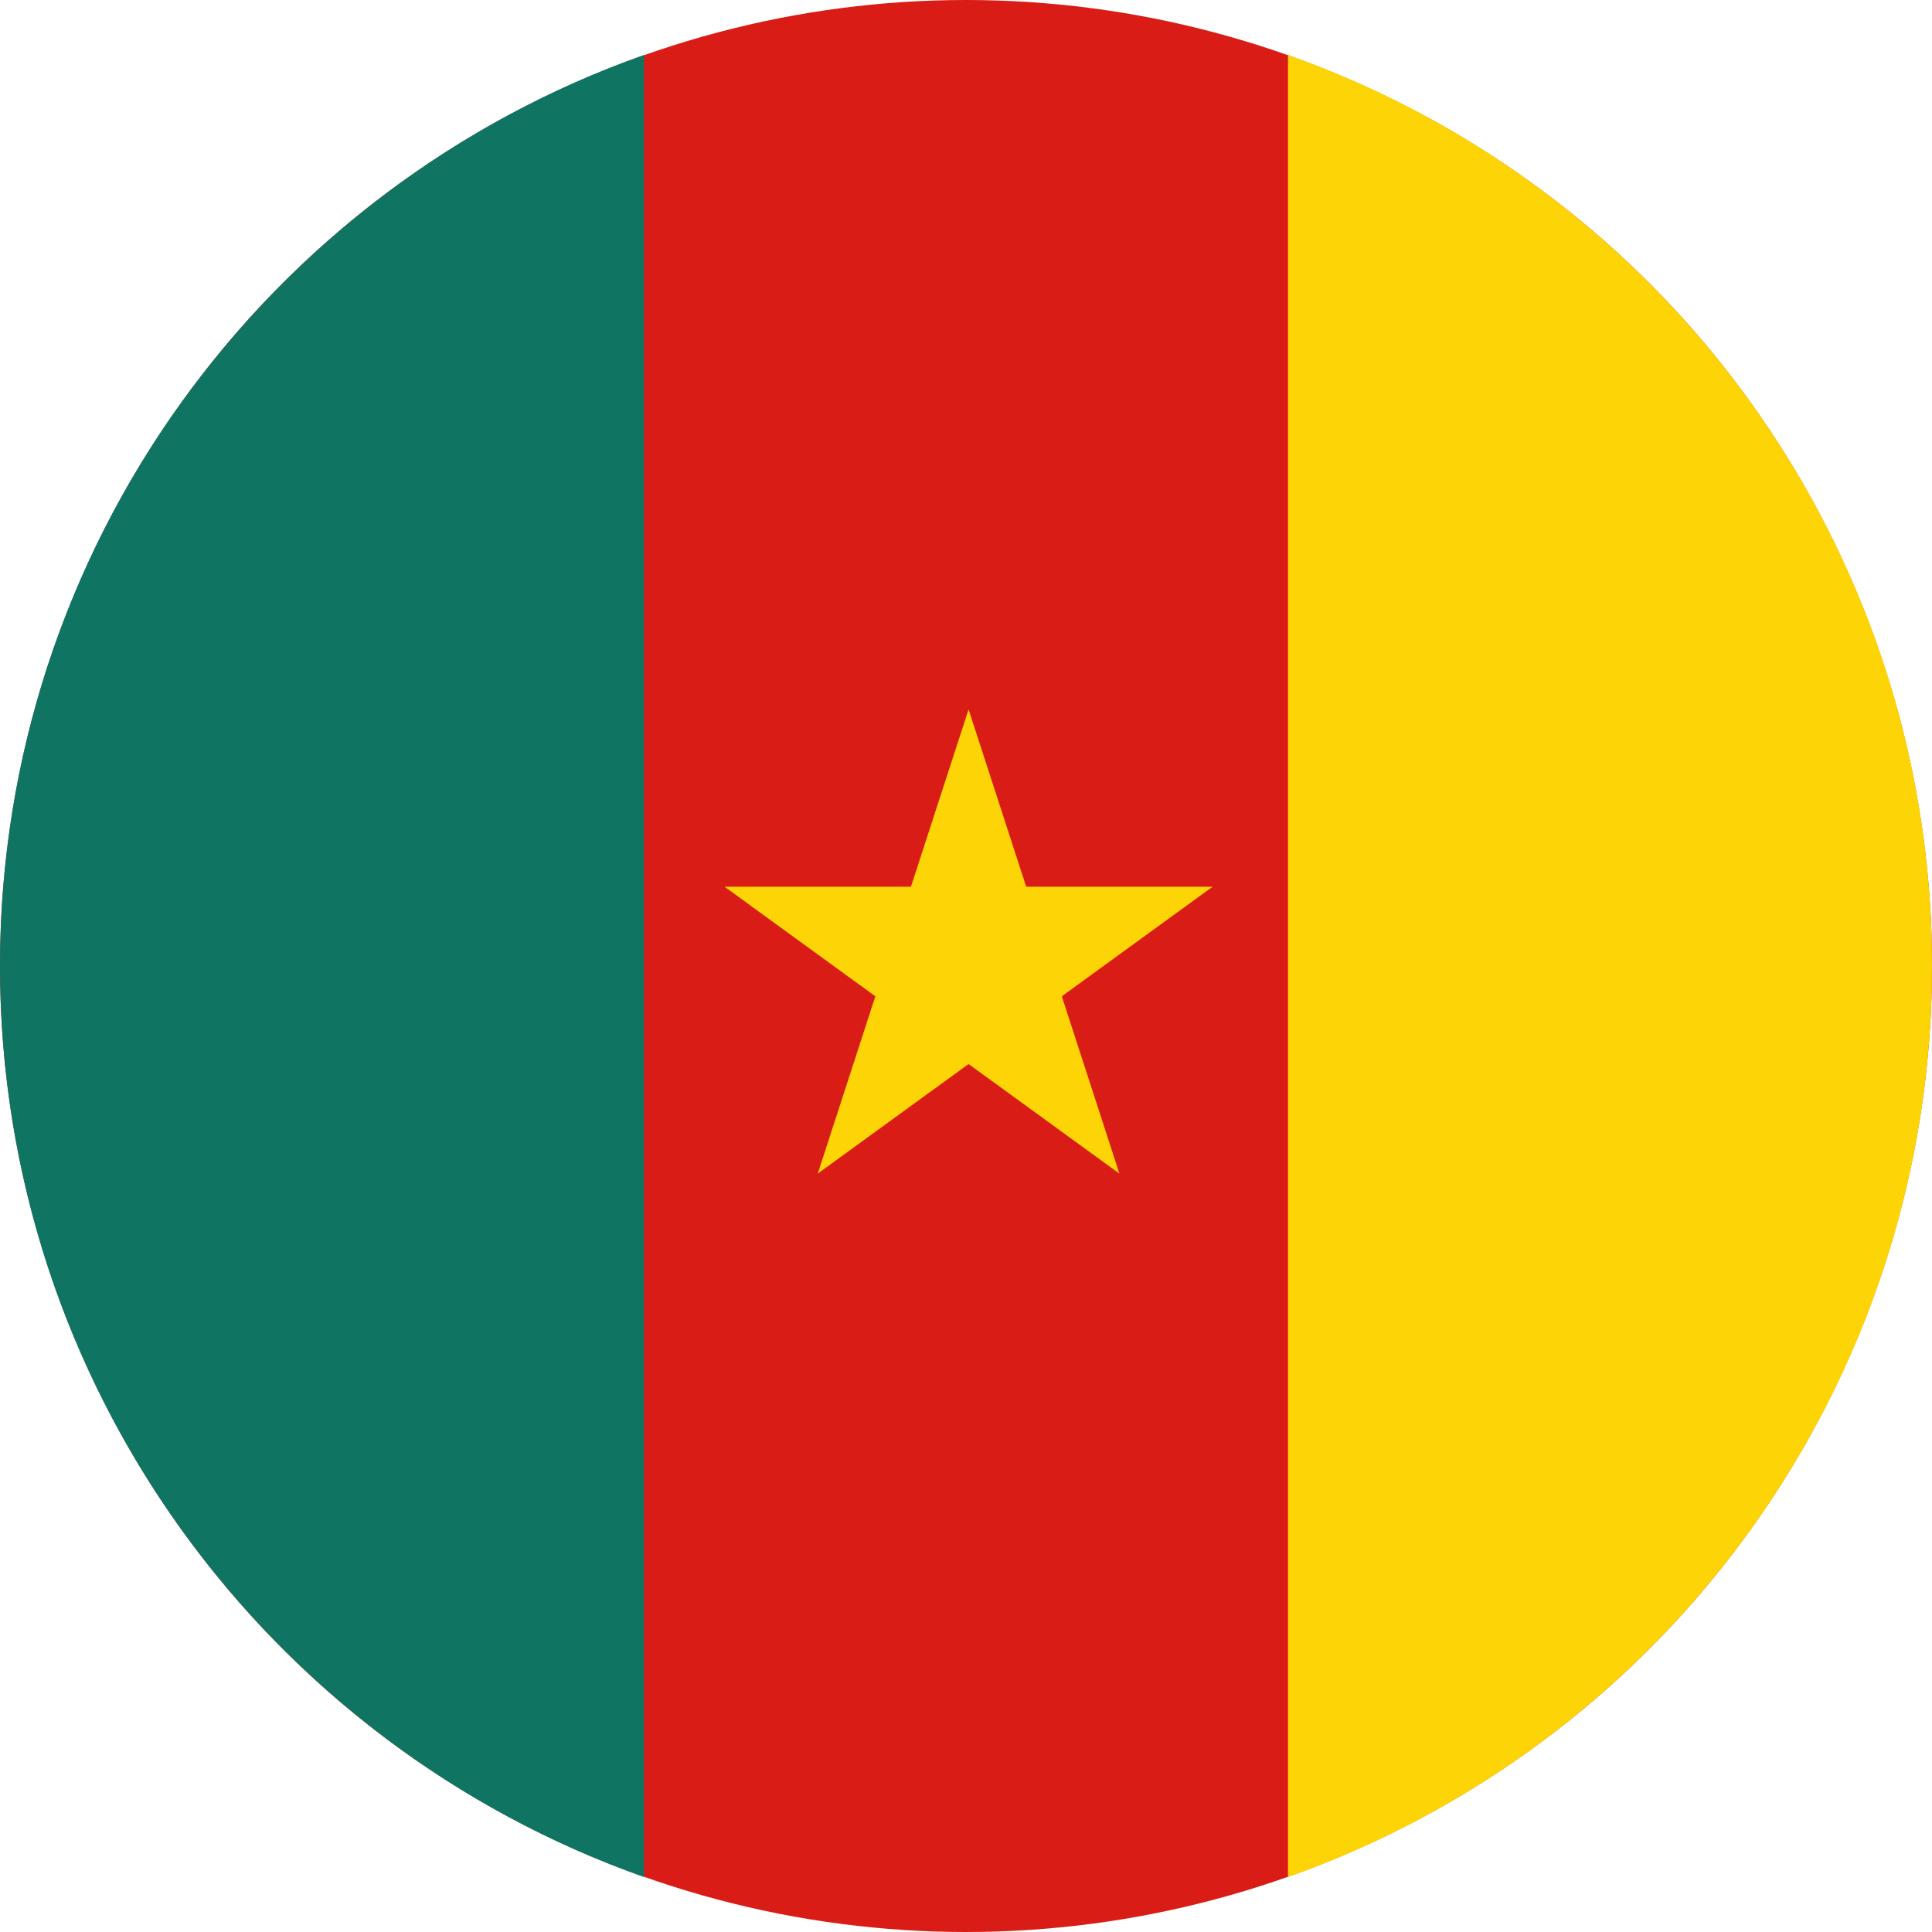 <svg width="120" height="120" viewBox="0 0 120 120" fill="none" xmlns="http://www.w3.org/2000/svg">
<g clip-path="url(#clip0_909_308213)">
<circle cx="60" cy="60" r="60" fill="#D91C16"/>
<path d="M40 116.586C16.696 108.349 0 86.124 0 60C0 33.876 16.696 11.651 40 3.414V116.586Z" fill="#0F7562"/>
<path d="M80 116.586C103.304 108.349 120 86.124 120 60C120 33.876 103.304 11.651 80 3.414V116.586Z" fill="#FDD406"/>
<path d="M60.16 66.089L50.791 72.896L54.369 61.882L45 55.074H56.581L60.16 44.06L63.739 55.074H75.32L65.951 61.882L69.529 72.896L60.16 66.089Z" fill="#FDD406"/>
</g>
<defs>
<clipPath id="clip0_909_308213">
<rect width="120" height="120" fill="white"/>
</clipPath>
</defs>
</svg>
